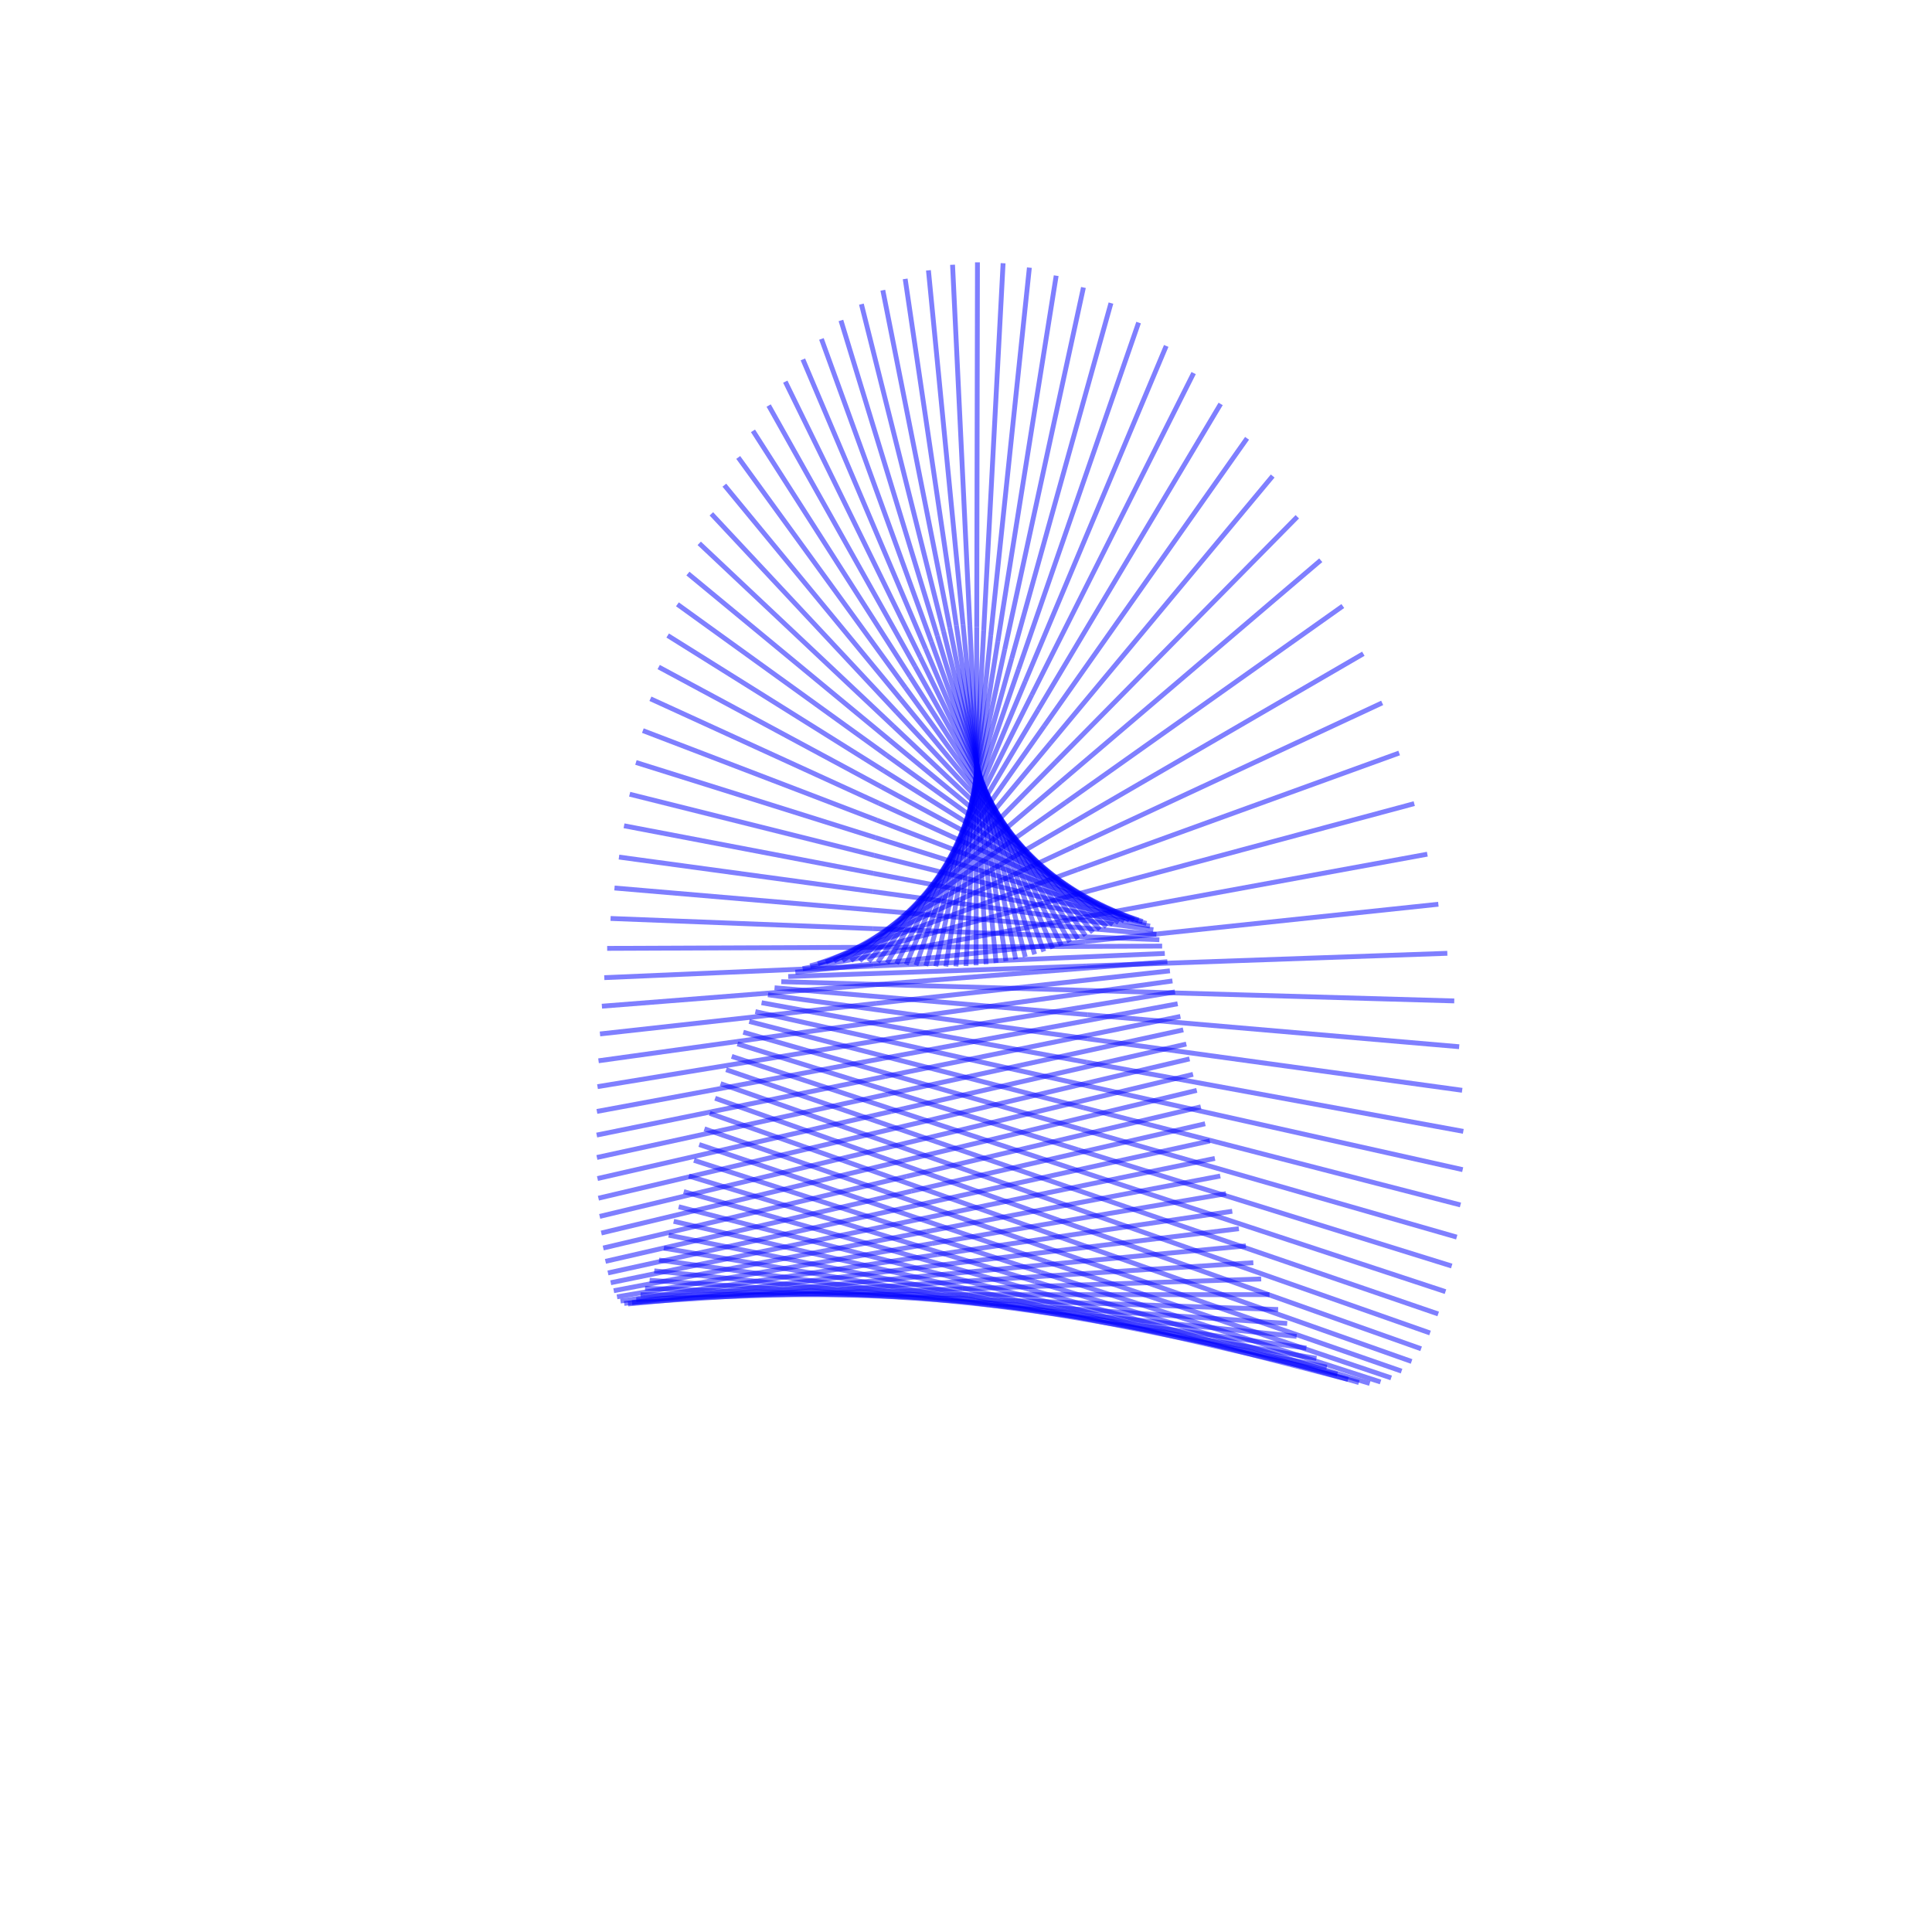 <?xml version="1.0" encoding="UTF-8"?>
<!DOCTYPE svg PUBLIC "-//W3C//DTD SVG 1.1//EN"
    "http://www.w3.org/Graphics/SVG/1.1/DTD/svg11.dtd"><svg width="400" height="400" stroke="black" fill="none" fill-opacity="0.75" font-style="italic" font-family="CMU Serif, sans-serif" xmlns="http://www.w3.org/2000/svg" xmlns:xlink="http://www.w3.org/1999/xlink" version="1.1"><filter id="blur"><feGaussianBlur stdDeviation="2"/></filter><rect width="100%" height="100%" fill="white" stroke="none" fill-opacity="1"/><polygon points="205.119,131.529 213.121,55.412 " opacity="0.5" stroke="blue"/><polygon points="206.573,132.827 218.673,57.077 " opacity="0.5" stroke="blue"/><polygon points="208.023,134.43 224.313,59.518 " opacity="0.5" stroke="blue"/><polygon points="209.461,136.336 230.011,62.751 " opacity="0.5" stroke="blue"/><polygon points="210.881,138.545 235.736,66.785 " opacity="0.5" stroke="blue"/><polygon points="212.274,141.052 241.455,71.618 " opacity="0.5" stroke="blue"/><polygon points="213.634,143.85 247.13,77.24 " opacity="0.5" stroke="blue"/><polygon points="214.951,146.931 252.723,83.627 " opacity="0.5" stroke="blue"/><polygon points="216.22,150.285 258.192,90.747 " opacity="0.5" stroke="blue"/><polygon points="217.432,153.898 263.497,98.555 " opacity="0.5" stroke="blue"/><polygon points="218.579,157.756 268.595,106.991 " opacity="0.5" stroke="blue"/><polygon points="219.654,161.841 273.448,115.99 " opacity="0.5" stroke="blue"/><polygon points="220.651,166.133 278.016,125.471 " opacity="0.5" stroke="blue"/><polygon points="221.562,170.612 282.265,135.348 " opacity="0.5" stroke="blue"/><polygon points="222.382,175.255 286.163,145.525 " opacity="0.5" stroke="blue"/><polygon points="223.106,180.035 289.683,155.904 " opacity="0.5" stroke="blue"/><polygon points="223.727,184.928 292.805,166.38 " opacity="0.5" stroke="blue"/><polygon points="224.243,189.905 295.513,176.85 " opacity="0.5" stroke="blue"/><polygon points="224.649,194.939 297.797,187.214 " opacity="0.5" stroke="blue"/><polygon points="224.944,200.0 299.654,197.371 " opacity="0.5" stroke="blue"/><polygon points="225.125,205.06 301.088,207.232 " opacity="0.5" stroke="blue"/><polygon points="225.191,210.089 302.106,216.711 " opacity="0.5" stroke="blue"/><polygon points="225.143,215.058 302.724,225.734 " opacity="0.5" stroke="blue"/><polygon points="224.981,219.94 302.958,234.236 " opacity="0.5" stroke="blue"/><polygon points="224.708,224.708 302.833,242.163 " opacity="0.5" stroke="blue"/><polygon points="224.324,229.334 302.372,249.471 " opacity="0.5" stroke="blue"/><polygon points="223.835,233.795 301.605,256.13 " opacity="0.5" stroke="blue"/><polygon points="223.243,238.069 300.562,262.117 " opacity="0.5" stroke="blue"/><polygon points="222.554,242.133 299.271,267.421 " opacity="0.5" stroke="blue"/><polygon points="221.772,245.97 297.765,272.04 " opacity="0.5" stroke="blue"/><polygon points="220.903,249.562 296.074,275.979 " opacity="0.5" stroke="blue"/><polygon points="219.953,252.894 294.227,279.252 " opacity="0.5" stroke="blue"/><polygon points="218.929,255.955 292.252,281.877 " opacity="0.5" stroke="blue"/><polygon points="217.838,258.733 290.177,283.878 " opacity="0.5" stroke="blue"/><polygon points="216.685,261.221 288.027,285.282 " opacity="0.5" stroke="blue"/><polygon points="215.479,263.413 285.825,286.122 " opacity="0.5" stroke="blue"/><polygon points="214.226,265.305 283.591,286.43 " opacity="0.5" stroke="blue"/><polygon points="212.933,266.894 281.345,286.241 " opacity="0.5" stroke="blue"/><polygon points="211.608,268.181 279.105,285.591 " opacity="0.5" stroke="blue"/><polygon points="210.256,269.167 276.885,284.516 " opacity="0.5" stroke="blue"/><polygon points="208.885,269.855 274.699,283.052 " opacity="0.5" stroke="blue"/><polygon points="207.5,270.249 272.558,281.235 " opacity="0.5" stroke="blue"/><polygon points="206.109,270.356 270.473,279.099 " opacity="0.5" stroke="blue"/><polygon points="204.717,270.181 268.451,276.679 " opacity="0.5" stroke="blue"/><polygon points="203.329,269.733 266.499,274.007 " opacity="0.5" stroke="blue"/><polygon points="201.952,269.02 264.623,271.116 " opacity="0.5" stroke="blue"/><polygon points="200.589,268.051 262.828,268.036 " opacity="0.5" stroke="blue"/><polygon points="199.246,266.836 261.115,264.796 " opacity="0.5" stroke="blue"/><polygon points="197.928,265.386 259.488,261.424 " opacity="0.5" stroke="blue"/><polygon points="196.637,263.711 257.948,257.948 " opacity="0.5" stroke="blue"/><polygon points="195.378,261.822 256.494,254.391 " opacity="0.5" stroke="blue"/><polygon points="194.155,259.73 255.126,250.78 " opacity="0.5" stroke="blue"/><polygon points="192.971,257.446 253.843,247.136 " opacity="0.5" stroke="blue"/><polygon points="191.829,254.982 252.644,243.482 " opacity="0.5" stroke="blue"/><polygon points="190.732,252.349 251.525,239.839 " opacity="0.5" stroke="blue"/><polygon points="189.681,249.558 250.483,236.225 " opacity="0.5" stroke="blue"/><polygon points="188.68,246.62 249.514,232.661 " opacity="0.5" stroke="blue"/><polygon points="187.731,243.547 248.615,229.164 " opacity="0.5" stroke="blue"/><polygon points="186.835,240.35 247.781,225.75 " opacity="0.5" stroke="blue"/><polygon points="185.995,237.04 247.007,222.435 " opacity="0.5" stroke="blue"/><polygon points="185.211,233.626 246.286,219.234 " opacity="0.5" stroke="blue"/><polygon points="184.486,230.121 245.614,216.16 " opacity="0.5" stroke="blue"/><polygon points="183.82,226.534 244.983,213.226 " opacity="0.5" stroke="blue"/><polygon points="183.215,222.876 244.388,210.443 " opacity="0.5" stroke="blue"/><polygon points="182.673,219.157 243.821,207.821 " opacity="0.5" stroke="blue"/><polygon points="182.193,215.387 243.276,205.369 " opacity="0.5" stroke="blue"/><polygon points="181.777,211.576 242.744,203.095 " opacity="0.5" stroke="blue"/><polygon points="181.425,207.735 242.219,201.005 " opacity="0.5" stroke="blue"/><polygon points="181.139,203.873 241.694,199.104 " opacity="0.5" stroke="blue"/><polygon points="180.918,200.0 241.159,197.396 " opacity="0.5" stroke="blue"/><polygon points="180.764,196.126 240.609,195.881 " opacity="0.5" stroke="blue"/><polygon points="180.677,192.261 240.035,194.562 " opacity="0.5" stroke="blue"/><polygon points="180.657,188.415 239.431,193.436 " opacity="0.5" stroke="blue"/><polygon points="180.705,184.599 238.788,192.5 " opacity="0.5" stroke="blue"/><polygon points="180.821,180.821 238.102,191.75 " opacity="0.5" stroke="blue"/><polygon points="181.004,177.092 237.365,191.181 " opacity="0.5" stroke="blue"/><polygon points="181.256,173.422 236.572,190.783 " opacity="0.5" stroke="blue"/><polygon points="181.575,169.823 235.717,190.549 " opacity="0.5" stroke="blue"/><polygon points="181.962,166.303 234.796,190.467 " opacity="0.5" stroke="blue"/><polygon points="182.417,162.875 233.805,190.526 " opacity="0.5" stroke="blue"/><polygon points="182.939,159.548 232.741,190.713 " opacity="0.5" stroke="blue"/><polygon points="183.528,156.334 231.602,191.015 " opacity="0.5" stroke="blue"/><polygon points="184.183,153.244 230.385,191.416 " opacity="0.5" stroke="blue"/><polygon points="184.902,150.289 229.091,191.901 " opacity="0.5" stroke="blue"/><polygon points="185.686,147.481 227.719,192.456 " opacity="0.5" stroke="blue"/><polygon points="186.533,144.83 226.271,193.064 " opacity="0.5" stroke="blue"/><polygon points="187.441,142.349 224.747,193.71 " opacity="0.5" stroke="blue"/><polygon points="188.409,140.048 223.151,194.379 " opacity="0.5" stroke="blue"/><polygon points="189.434,137.94 221.486,195.056 " opacity="0.5" stroke="blue"/><polygon points="190.516,136.036 219.754,195.728 " opacity="0.5" stroke="blue"/><polygon points="191.65,134.348 217.962,196.382 " opacity="0.5" stroke="blue"/><polygon points="192.834,132.885 216.114,197.005 " opacity="0.5" stroke="blue"/><polygon points="194.066,131.66 214.215,197.588 " opacity="0.5" stroke="blue"/><polygon points="195.341,130.683 212.27,198.123 " opacity="0.5" stroke="blue"/><polygon points="196.656,129.964 210.287,198.6 " opacity="0.5" stroke="blue"/><polygon points="198.007,129.512 208.27,199.016 " opacity="0.5" stroke="blue"/><polygon points="199.388,129.336 206.227,199.365 " opacity="0.5" stroke="blue"/><polygon points="200.796,129.443 204.164,199.645 " opacity="0.5" stroke="blue"/><polygon points="202.224,129.841 202.086,199.857 " opacity="0.5" stroke="blue"/><polygon points="203.667,130.535 200.0,200.0 " opacity="0.5" stroke="blue"/><polygon points="205.119,131.529 197.912,200.078 " opacity="0.5" stroke="blue"/><polygon points="206.573,132.827 195.827,200.096 " opacity="0.5" stroke="blue"/><polygon points="208.023,134.43 193.751,200.059 " opacity="0.5" stroke="blue"/><polygon points="209.461,136.336 191.689,199.974 " opacity="0.5" stroke="blue"/><polygon points="210.881,138.545 189.646,199.852 " opacity="0.5" stroke="blue"/><polygon points="212.274,141.052 187.625,199.701 " opacity="0.5" stroke="blue"/><polygon points="213.634,143.85 185.632,199.533 " opacity="0.5" stroke="blue"/><polygon points="214.951,146.931 183.669,199.361 " opacity="0.5" stroke="blue"/><polygon points="216.22,150.285 181.739,199.197 " opacity="0.5" stroke="blue"/><polygon points="217.432,153.898 179.845,199.056 " opacity="0.5" stroke="blue"/><polygon points="218.579,157.756 177.99,198.952 " opacity="0.5" stroke="blue"/><polygon points="219.654,161.841 176.175,198.901 " opacity="0.5" stroke="blue"/><polygon points="220.651,166.133 174.402,198.917 " opacity="0.5" stroke="blue"/><polygon points="221.562,170.612 172.671,199.016 " opacity="0.5" stroke="blue"/><polygon points="222.382,175.255 170.983,199.213 " opacity="0.5" stroke="blue"/><polygon points="223.106,180.035 169.339,199.523 " opacity="0.5" stroke="blue"/><polygon points="223.727,184.928 167.739,199.961 " opacity="0.5" stroke="blue"/><polygon points="224.243,189.905 166.182,200.54 " opacity="0.5" stroke="blue"/><polygon points="224.649,194.939 164.666,201.273 " opacity="0.5" stroke="blue"/><polygon points="224.944,200.0 163.192,202.173 " opacity="0.5" stroke="blue"/><polygon points="225.125,205.06 161.758,203.248 " opacity="0.5" stroke="blue"/><polygon points="225.191,210.089 160.363,204.507 " opacity="0.5" stroke="blue"/><polygon points="225.143,215.058 159.003,205.957 " opacity="0.5" stroke="blue"/><polygon points="224.981,219.94 157.679,207.601 " opacity="0.5" stroke="blue"/><polygon points="224.708,224.708 156.387,209.443 " opacity="0.5" stroke="blue"/><polygon points="224.324,229.334 155.125,211.48 " opacity="0.5" stroke="blue"/><polygon points="223.835,233.795 153.891,213.709 " opacity="0.5" stroke="blue"/><polygon points="223.243,238.069 152.683,216.123 " opacity="0.5" stroke="blue"/><polygon points="222.554,242.133 151.498,218.712 " opacity="0.5" stroke="blue"/><polygon points="221.772,245.97 150.334,221.463 " opacity="0.5" stroke="blue"/><polygon points="220.903,249.562 149.189,224.359 " opacity="0.5" stroke="blue"/><polygon points="219.953,252.894 148.06,227.381 " opacity="0.5" stroke="blue"/><polygon points="218.929,255.955 146.947,230.507 " opacity="0.5" stroke="blue"/><polygon points="217.838,258.733 145.847,233.71 " opacity="0.5" stroke="blue"/><polygon points="216.685,261.221 144.76,236.963 " opacity="0.5" stroke="blue"/><polygon points="215.479,263.413 143.683,240.235 " opacity="0.5" stroke="blue"/><polygon points="214.226,265.305 142.616,243.495 " opacity="0.5" stroke="blue"/><polygon points="212.933,266.894 141.56,246.709 " opacity="0.5" stroke="blue"/><polygon points="211.608,268.181 140.514,249.843 " opacity="0.5" stroke="blue"/><polygon points="210.256,269.167 139.478,252.862 " opacity="0.5" stroke="blue"/><polygon points="208.885,269.855 138.453,255.732 " opacity="0.5" stroke="blue"/><polygon points="207.5,270.249 137.44,258.419 " opacity="0.5" stroke="blue"/><polygon points="206.109,270.356 136.442,260.892 " opacity="0.5" stroke="blue"/><polygon points="204.717,270.181 135.459,263.12 " opacity="0.5" stroke="blue"/><polygon points="203.329,269.733 134.494,265.075 " opacity="0.5" stroke="blue"/><polygon points="201.952,269.02 133.549,266.732 " opacity="0.5" stroke="blue"/><polygon points="200.589,268.051 132.627,268.067 " opacity="0.5" stroke="blue"/><polygon points="199.246,266.836 131.731,269.063 " opacity="0.5" stroke="blue"/><polygon points="197.928,265.386 130.863,269.702 " opacity="0.5" stroke="blue"/><polygon points="196.637,263.711 130.028,269.972 " opacity="0.5" stroke="blue"/><polygon points="195.378,261.822 129.228,269.864 " opacity="0.5" stroke="blue"/><polygon points="194.155,259.73 128.466,269.372 " opacity="0.5" stroke="blue"/><polygon points="192.971,257.446 127.746,268.493 " opacity="0.5" stroke="blue"/><polygon points="191.829,254.982 127.072,267.227 " opacity="0.5" stroke="blue"/><polygon points="190.732,252.349 126.446,265.577 " opacity="0.5" stroke="blue"/><polygon points="189.681,249.558 125.872,263.549 " opacity="0.5" stroke="blue"/><polygon points="188.68,246.62 125.353,261.151 " opacity="0.5" stroke="blue"/><polygon points="187.731,243.547 124.893,258.392 " opacity="0.5" stroke="blue"/><polygon points="186.835,240.35 124.495,255.285 " opacity="0.5" stroke="blue"/><polygon points="185.995,237.04 124.162,251.841 " opacity="0.5" stroke="blue"/><polygon points="185.211,233.626 123.897,248.075 " opacity="0.5" stroke="blue"/><polygon points="184.486,230.121 123.703,244.003 " opacity="0.5" stroke="blue"/><polygon points="183.82,226.534 123.584,239.641 " opacity="0.5" stroke="blue"/><polygon points="183.215,222.876 123.542,235.004 " opacity="0.5" stroke="blue"/><polygon points="182.673,219.157 123.582,230.111 " opacity="0.5" stroke="blue"/><polygon points="182.193,215.387 123.706,224.979 " opacity="0.5" stroke="blue"/><polygon points="181.777,211.576 123.917,219.625 " opacity="0.5" stroke="blue"/><polygon points="181.425,207.735 124.22,214.068 " opacity="0.5" stroke="blue"/><polygon points="181.139,203.873 124.617,208.324 " opacity="0.5" stroke="blue"/><polygon points="180.918,200.0 125.112,202.413 " opacity="0.5" stroke="blue"/><polygon points="180.764,196.126 125.709,196.351 " opacity="0.5" stroke="blue"/><polygon points="180.677,192.261 126.412,190.158 " opacity="0.5" stroke="blue"/><polygon points="180.657,188.415 127.225,183.851 " opacity="0.5" stroke="blue"/><polygon points="180.705,184.599 128.153,177.449 " opacity="0.5" stroke="blue"/><polygon points="180.821,180.821 129.199,170.97 " opacity="0.5" stroke="blue"/><polygon points="181.004,177.092 130.368,164.434 " opacity="0.5" stroke="blue"/><polygon points="181.256,173.422 131.665,157.858 " opacity="0.5" stroke="blue"/><polygon points="181.575,169.823 133.096,151.264 " opacity="0.5" stroke="blue"/><polygon points="181.962,166.303 134.664,144.671 " opacity="0.5" stroke="blue"/><polygon points="182.417,162.875 136.376,138.101 " opacity="0.5" stroke="blue"/><polygon points="182.939,159.548 138.237,131.575 " opacity="0.5" stroke="blue"/><polygon points="183.528,156.334 140.252,125.116 " opacity="0.5" stroke="blue"/><polygon points="184.183,153.244 142.428,118.748 " opacity="0.5" stroke="blue"/><polygon points="184.902,150.289 144.769,112.496 " opacity="0.5" stroke="blue"/><polygon points="185.686,147.481 147.281,106.387 " opacity="0.5" stroke="blue"/><polygon points="186.533,144.83 149.97,100.449 " opacity="0.5" stroke="blue"/><polygon points="187.441,142.349 152.84,94.712 " opacity="0.5" stroke="blue"/><polygon points="188.409,140.048 155.897,89.205 " opacity="0.5" stroke="blue"/><polygon points="189.434,137.94 159.145,83.963 " opacity="0.5" stroke="blue"/><polygon points="190.516,136.036 162.587,79.019 " opacity="0.5" stroke="blue"/><polygon points="191.65,134.348 166.227,74.41 " opacity="0.5" stroke="blue"/><polygon points="192.834,132.885 170.066,70.174 " opacity="0.5" stroke="blue"/><polygon points="194.066,131.66 174.105,66.348 " opacity="0.5" stroke="blue"/><polygon points="195.341,130.683 178.344,62.974 " opacity="0.5" stroke="blue"/><polygon points="196.656,129.964 182.78,60.092 " opacity="0.5" stroke="blue"/><polygon points="198.007,129.512 187.408,57.744 " opacity="0.5" stroke="blue"/><polygon points="199.388,129.336 192.223,55.971 " opacity="0.5" stroke="blue"/><polygon points="200.796,129.443 197.215,54.814 " opacity="0.5" stroke="blue"/><polygon points="202.224,129.841 202.372,54.311 " opacity="0.5" stroke="blue"/><polygon points="203.667,130.535 207.68,54.499 " opacity="0.5" stroke="blue"/></svg>
